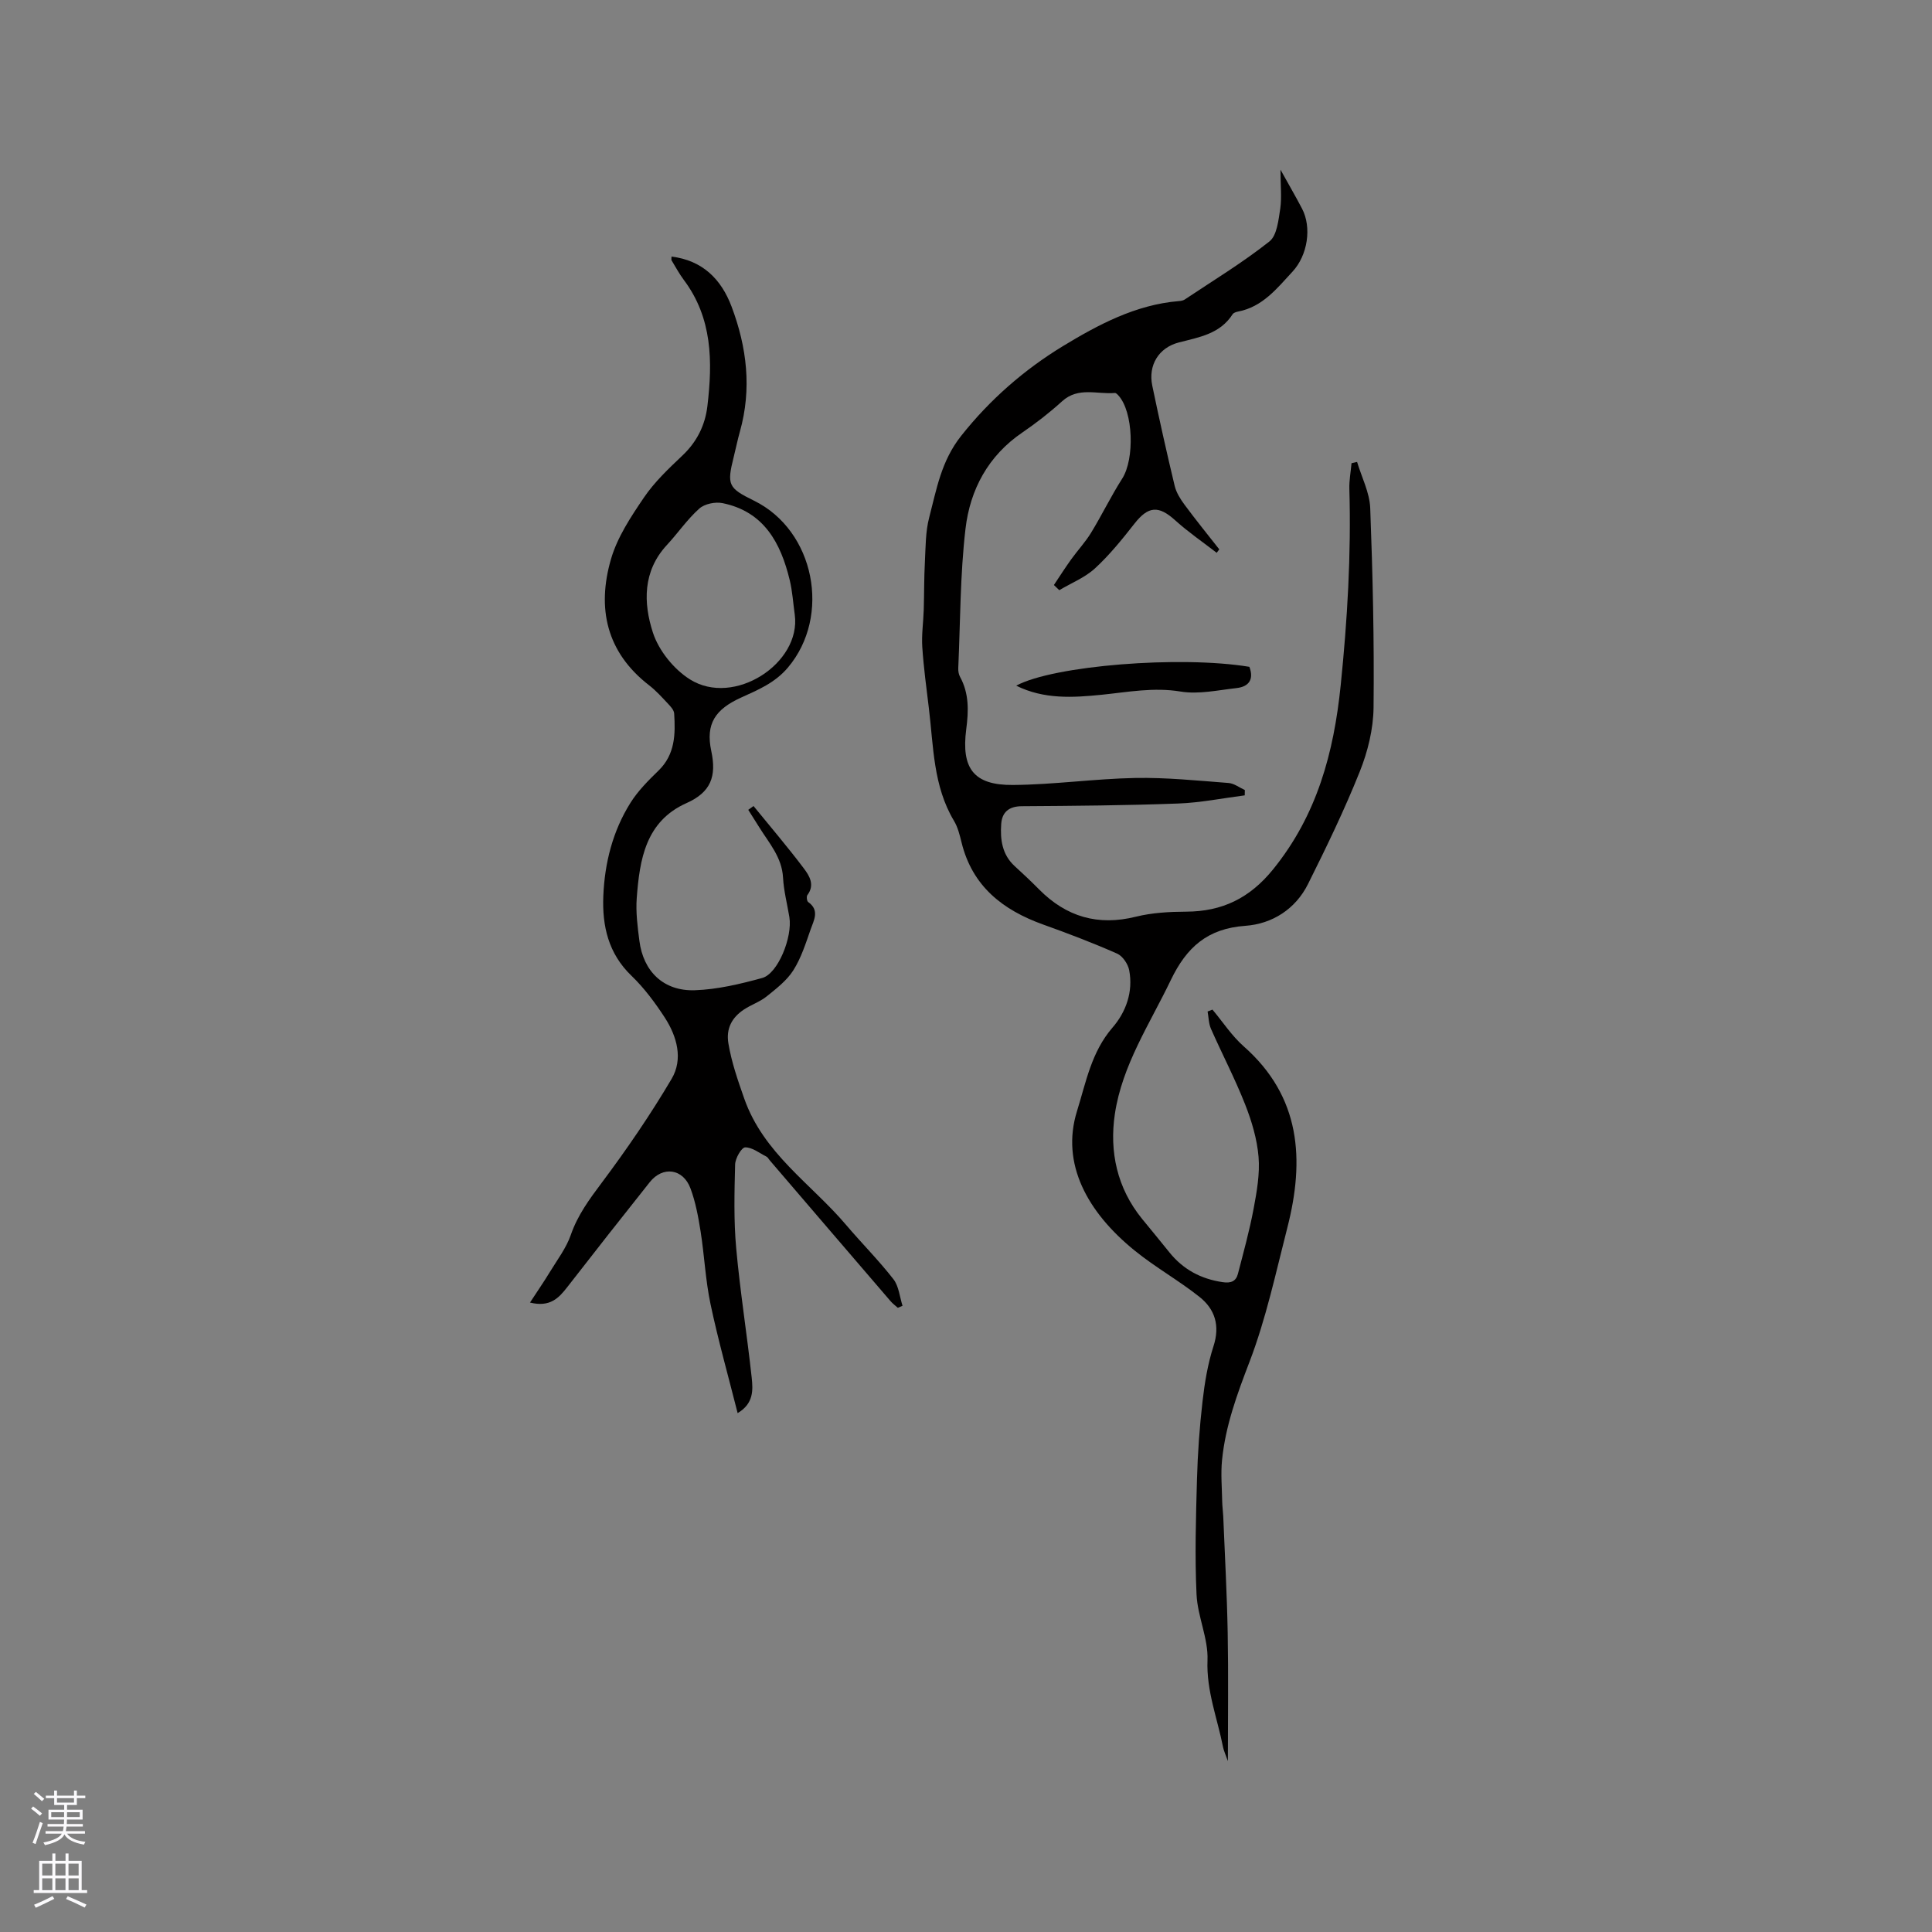<svg enable-background="new 0 0 400 400" viewBox="0 0 400 400" xmlns="http://www.w3.org/2000/svg"><rect x="0" y="0" width="400" height="400" fill="#808080" stroke="none"/><g fill="#010000"><path d="m265.11 35.13c1.83 3.3 3.21 5.66 4.47 8.08 2.02 3.87 1.18 9.62-1.98 13.03-3.22 3.48-6.21 7.31-11.29 8.27-.4.08-.92.25-1.11.55-2.61 4.08-6.91 4.75-11.13 5.84-4.21 1.09-6.37 4.74-5.51 8.92 1.44 6.94 2.99 13.87 4.64 20.76.33 1.38 1.16 2.72 2.02 3.88 2.33 3.15 4.8 6.2 7.22 9.28-.18.24-.36.47-.54.71-2.86-2.22-5.88-4.28-8.56-6.7-3.46-3.14-5.59-2.99-8.45.65-2.54 3.24-5.16 6.49-8.18 9.27-2.09 1.92-4.91 3.04-7.4 4.52-.37-.36-.74-.71-1.11-1.07 1.18-1.77 2.32-3.56 3.56-5.29 1.34-1.87 2.94-3.57 4.13-5.52 2.25-3.68 4.13-7.59 6.45-11.22 2.6-4.07 2.31-13.85-.79-17.22-.2-.22-.5-.53-.73-.51-3.67.32-7.57-1.32-10.91 1.71-2.58 2.34-5.37 4.51-8.25 6.48-7.07 4.81-10.81 11.82-11.76 19.9-1.12 9.54-1.07 19.23-1.5 28.85-.03.61.08 1.32.37 1.84 1.89 3.45 1.77 7.08 1.28 10.83-1.06 8.13 1.54 11.61 9.65 11.55 8.45-.06 16.89-1.29 25.34-1.45 6.44-.12 12.89.55 19.33 1.04 1.15.09 2.24.95 3.36 1.46-.01.37-.01.74-.02 1.1-4.59.59-9.17 1.52-13.78 1.69-10.8.4-21.6.49-32.41.56-2.7.02-4.06 1.29-4.23 3.67-.23 3.21.18 6.36 2.8 8.74 1.72 1.57 3.42 3.17 5.06 4.83 5.62 5.66 12.17 7.59 20.04 5.63 3.35-.83 6.92-1.02 10.39-1.04 7.48-.03 13.17-2.8 18-8.76 9.09-11.22 12.57-24.13 14-38.14 1.38-13.53 2.18-27.03 1.79-40.62-.05-1.77.29-3.55.45-5.33.38-.09.77-.18 1.15-.26.95 3.18 2.59 6.33 2.72 9.54.52 13.76.84 27.55.69 41.32-.05 4.44-1.19 9.09-2.85 13.24-3.17 7.93-6.9 15.64-10.72 23.29-2.6 5.21-7.42 8.25-12.97 8.65-7.83.56-12.16 4.4-15.45 11.26-4.35 9.06-10.06 17.59-11.57 27.7-1.16 7.8.45 15.34 5.64 21.72 1.87 2.3 3.78 4.58 5.63 6.9 2.86 3.57 6.55 5.54 11.07 6.2 1.7.25 2.74-.18 3.14-1.73 1.16-4.48 2.4-8.95 3.25-13.49.66-3.53 1.31-7.2 1.02-10.73-.31-3.69-1.42-7.41-2.79-10.88-2.09-5.31-4.75-10.39-7.06-15.62-.48-1.09-.48-2.38-.7-3.59.34-.13.67-.26 1.01-.39 2.14 2.55 3.99 5.42 6.46 7.6 11.85 10.45 12.64 23.49 9.04 37.55-2.39 9.33-4.41 18.84-7.84 27.79-2.56 6.68-4.98 13.24-5.68 20.34-.28 2.81-.02 5.67.03 8.5.02 1.05.17 2.11.22 3.16.33 8.02.77 16.04.92 24.06.16 8.58.04 17.16.04 26.59-.51-1.45-.85-2.15-1-2.89-1.17-5.97-3.47-11.63-3.22-18 .18-4.5-2.06-9.05-2.27-13.63-.37-7.91-.13-15.85.09-23.78.15-5.4.53-10.81 1.15-16.17.44-3.85 1.08-7.76 2.27-11.43 1.39-4.28.3-7.68-2.92-10.23-4.3-3.41-9.16-6.13-13.42-9.59-9.77-7.92-15.3-17.97-11.92-28.85 1.88-6.03 2.97-12.23 7.36-17.31 2.78-3.21 4.3-7.4 3.45-11.85-.24-1.29-1.35-2.94-2.49-3.45-5.03-2.22-10.17-4.18-15.34-6.03-8.35-3-14.66-7.92-16.88-16.99-.38-1.54-.77-3.15-1.57-4.48-4.32-7.22-4.23-15.39-5.2-23.33-.51-4.2-1.08-8.41-1.36-12.63-.17-2.55.22-5.14.3-7.71.1-3.32.06-6.65.24-9.97.16-3.07.12-6.23.89-9.16 1.53-5.84 2.47-11.66 6.61-16.89 5.99-7.57 13.14-13.76 21.06-18.58 7.24-4.4 15.08-8.6 24-9.33.41-.03.88-.1 1.22-.32 5.9-3.94 12-7.64 17.55-12.03 1.58-1.25 1.87-4.45 2.25-6.84.32-2.29.04-4.71.04-8.02z"/><path d="m139.03 53.12c6.43.8 10.29 4.67 12.44 10.37 3.17 8.41 4.2 17.03 1.72 25.86-.49 1.73-.84 3.5-1.28 5.25-1.45 5.8-1.16 6.43 4.2 9.06 12.58 6.18 16.03 23.89 7.02 34.55-2.72 3.21-6.2 4.62-9.73 6.23-5.28 2.41-7.35 5.38-6.14 11.04 1.13 5.28-.09 8.55-5.14 10.8-8.46 3.77-9.69 11.68-10.29 19.65-.22 2.93.17 5.93.55 8.86.81 6.34 5 10.44 11.47 10.23 4.68-.16 9.4-1.29 13.96-2.54 3.25-.89 6.3-8.47 5.62-12.61-.45-2.72-1.16-5.42-1.31-8.15-.22-4.23-2.89-7.16-4.93-10.45-.75-1.21-1.52-2.4-2.27-3.6.36-.26.73-.53 1.09-.79 3.49 4.29 7.09 8.5 10.42 12.92 1.13 1.5 2.33 3.4.73 5.51-.22.29-.11 1.25.16 1.44 2.44 1.72 1.16 3.81.51 5.68-1.01 2.89-1.96 5.91-3.58 8.46-1.35 2.13-3.53 3.8-5.54 5.42-1.38 1.11-3.17 1.7-4.67 2.69-2.49 1.65-3.76 3.93-3.23 7.05.66 3.92 1.94 7.58 3.26 11.35 4 11.43 13.87 17.67 21.1 26.2 3.22 3.79 6.75 7.32 9.8 11.24 1.13 1.45 1.29 3.65 1.89 5.51-.32.14-.65.28-.97.42-.51-.46-1.08-.87-1.52-1.39-8.36-9.72-16.7-19.46-25.04-29.19-.21-.24-.36-.58-.62-.71-1.47-.74-2.96-1.95-4.43-1.93-.75.01-2.05 2.26-2.08 3.53-.15 5.78-.3 11.6.22 17.34.81 8.96 2.24 17.86 3.21 26.8.27 2.54.44 5.37-2.91 7.35-1.94-7.69-4.03-15.07-5.61-22.55-1.05-4.95-1.27-10.07-2.06-15.08-.48-3.01-1.04-6.08-2.1-8.91-1.54-4.11-5.74-4.66-8.43-1.27-5.73 7.21-11.43 14.45-17.08 21.73-1.76 2.27-3.58 4.21-7.71 3.19 1.52-2.33 2.89-4.31 4.14-6.37 1.52-2.5 3.37-4.92 4.31-7.64 1.42-4.1 3.84-7.37 6.4-10.79 5.18-6.92 10.09-14.09 14.48-21.53 2.41-4.09 1.1-8.76-1.41-12.65-2.01-3.09-4.27-6.14-6.91-8.68-4.8-4.61-6.08-10.32-5.83-16.51.28-6.85 1.95-13.46 5.63-19.31 1.55-2.47 3.69-4.61 5.8-6.66 3.45-3.35 3.51-7.54 3.24-11.82-.05-.72-.75-1.47-1.31-2.06-1.23-1.31-2.45-2.67-3.87-3.77-8.87-6.85-10.85-15.99-7.9-26.14 1.32-4.55 4.13-8.78 6.84-12.77 2.18-3.21 5.1-5.97 7.94-8.66 3.01-2.85 4.71-6.27 5.18-10.25 1.09-9.19 1.05-18.21-4.88-26.11-.95-1.27-1.7-2.68-2.53-4.04-.09-.13-.02-.37-.02-.8zm25.52 74.17c-.34-2.4-.48-4.85-1.05-7.2-1.86-7.69-5.33-14.17-13.9-15.92-1.51-.31-3.72.14-4.82 1.13-2.49 2.22-4.42 5.07-6.71 7.54-5.02 5.41-4.88 12-2.9 18.11 1.2 3.72 4.32 7.6 7.66 9.7 9.12 5.76 23.06-3.31 21.72-13.36z"/><path d="m210.4 141.96c7.69-4.17 33.99-6.27 48.27-3.9.98 2.59-.09 4.11-2.66 4.4-3.85.43-7.85 1.33-11.57.72-5.6-.93-10.91.11-16.33.66-5.97.6-11.96.98-17.71-1.88z"/></g><path d="m6.44 374.46.42-.45c.65.47 1.27.95 1.85 1.44l-.45.49c-.65-.56-1.25-1.06-1.82-1.48m.93 7.33-.63-.26c.55-1.36 1.05-2.8 1.52-4.33.19.1.38.19.59.27-.46 1.29-.95 2.73-1.48 4.32m-.38-10.38.44-.42c.43.34 1.01.82 1.74 1.44l-.49.49c-.53-.51-1.09-1.01-1.69-1.51m2.5.35h1.72v-1.04h.59v1.04h3.52v-1.04h.59v1.04h1.75v.53h-1.75v1.42h-2.03v.97h3.22v2.03h-3.24c0 .35-.01.66-.03.93h3.32v.53h-3.37c-.03.27-.08.58-.15.94h3.96v.53h-3.71c.67.92 1.93 1.48 3.79 1.68-.13.24-.23.44-.29.59-2.13-.38-3.48-1.08-4.04-2.12-.43.97-1.77 1.72-4.03 2.23-.09-.19-.2-.37-.33-.55 2.1-.42 3.37-1.03 3.81-1.83h-3.36v-.53h3.58c.08-.29.13-.61.16-.94h-3.33v-.53h3.39c.02-.27.04-.58.04-.93h-3.23v-2.03h3.25v-.97h-2.07v-1.42h-1.73zm1.12 3.44v1h2.65c.01-.3.02-.44.01-.4v-.25-.35zm1.19-2h3.52v-.91h-3.52zm4.71 2h-2.63v.59c0 .15-.01.28-.01.4h2.64z" fill="#fbfafc"/><path d="m13.56 383.74h.63v1.52h2.72v6.07h1.13v.6h-11.06v-.6h1.13v-6.07h2.73v-1.52h.63v1.52h2.1v-1.52zm-2.69 8.83.38.56c-1.24.63-2.53 1.25-3.85 1.85-.1-.21-.21-.42-.34-.63 1.36-.55 2.63-1.15 3.81-1.78m-2.13-4.27h2.1v-2.45h-2.1zm0 3.04h2.1v-2.46h-2.1zm2.72-3.04h2.1v-2.45h-2.1zm0 3.04h2.1v-2.46h-2.1zm6.07 3.6c-1.41-.71-2.7-1.3-3.86-1.78l.35-.56c1.45.62 2.75 1.19 3.88 1.72zm-1.25-9.09h-2.1v2.45h2.1zm-2.09 5.49h2.1v-2.46h-2.1z" fill="#fbfafc"/></svg>